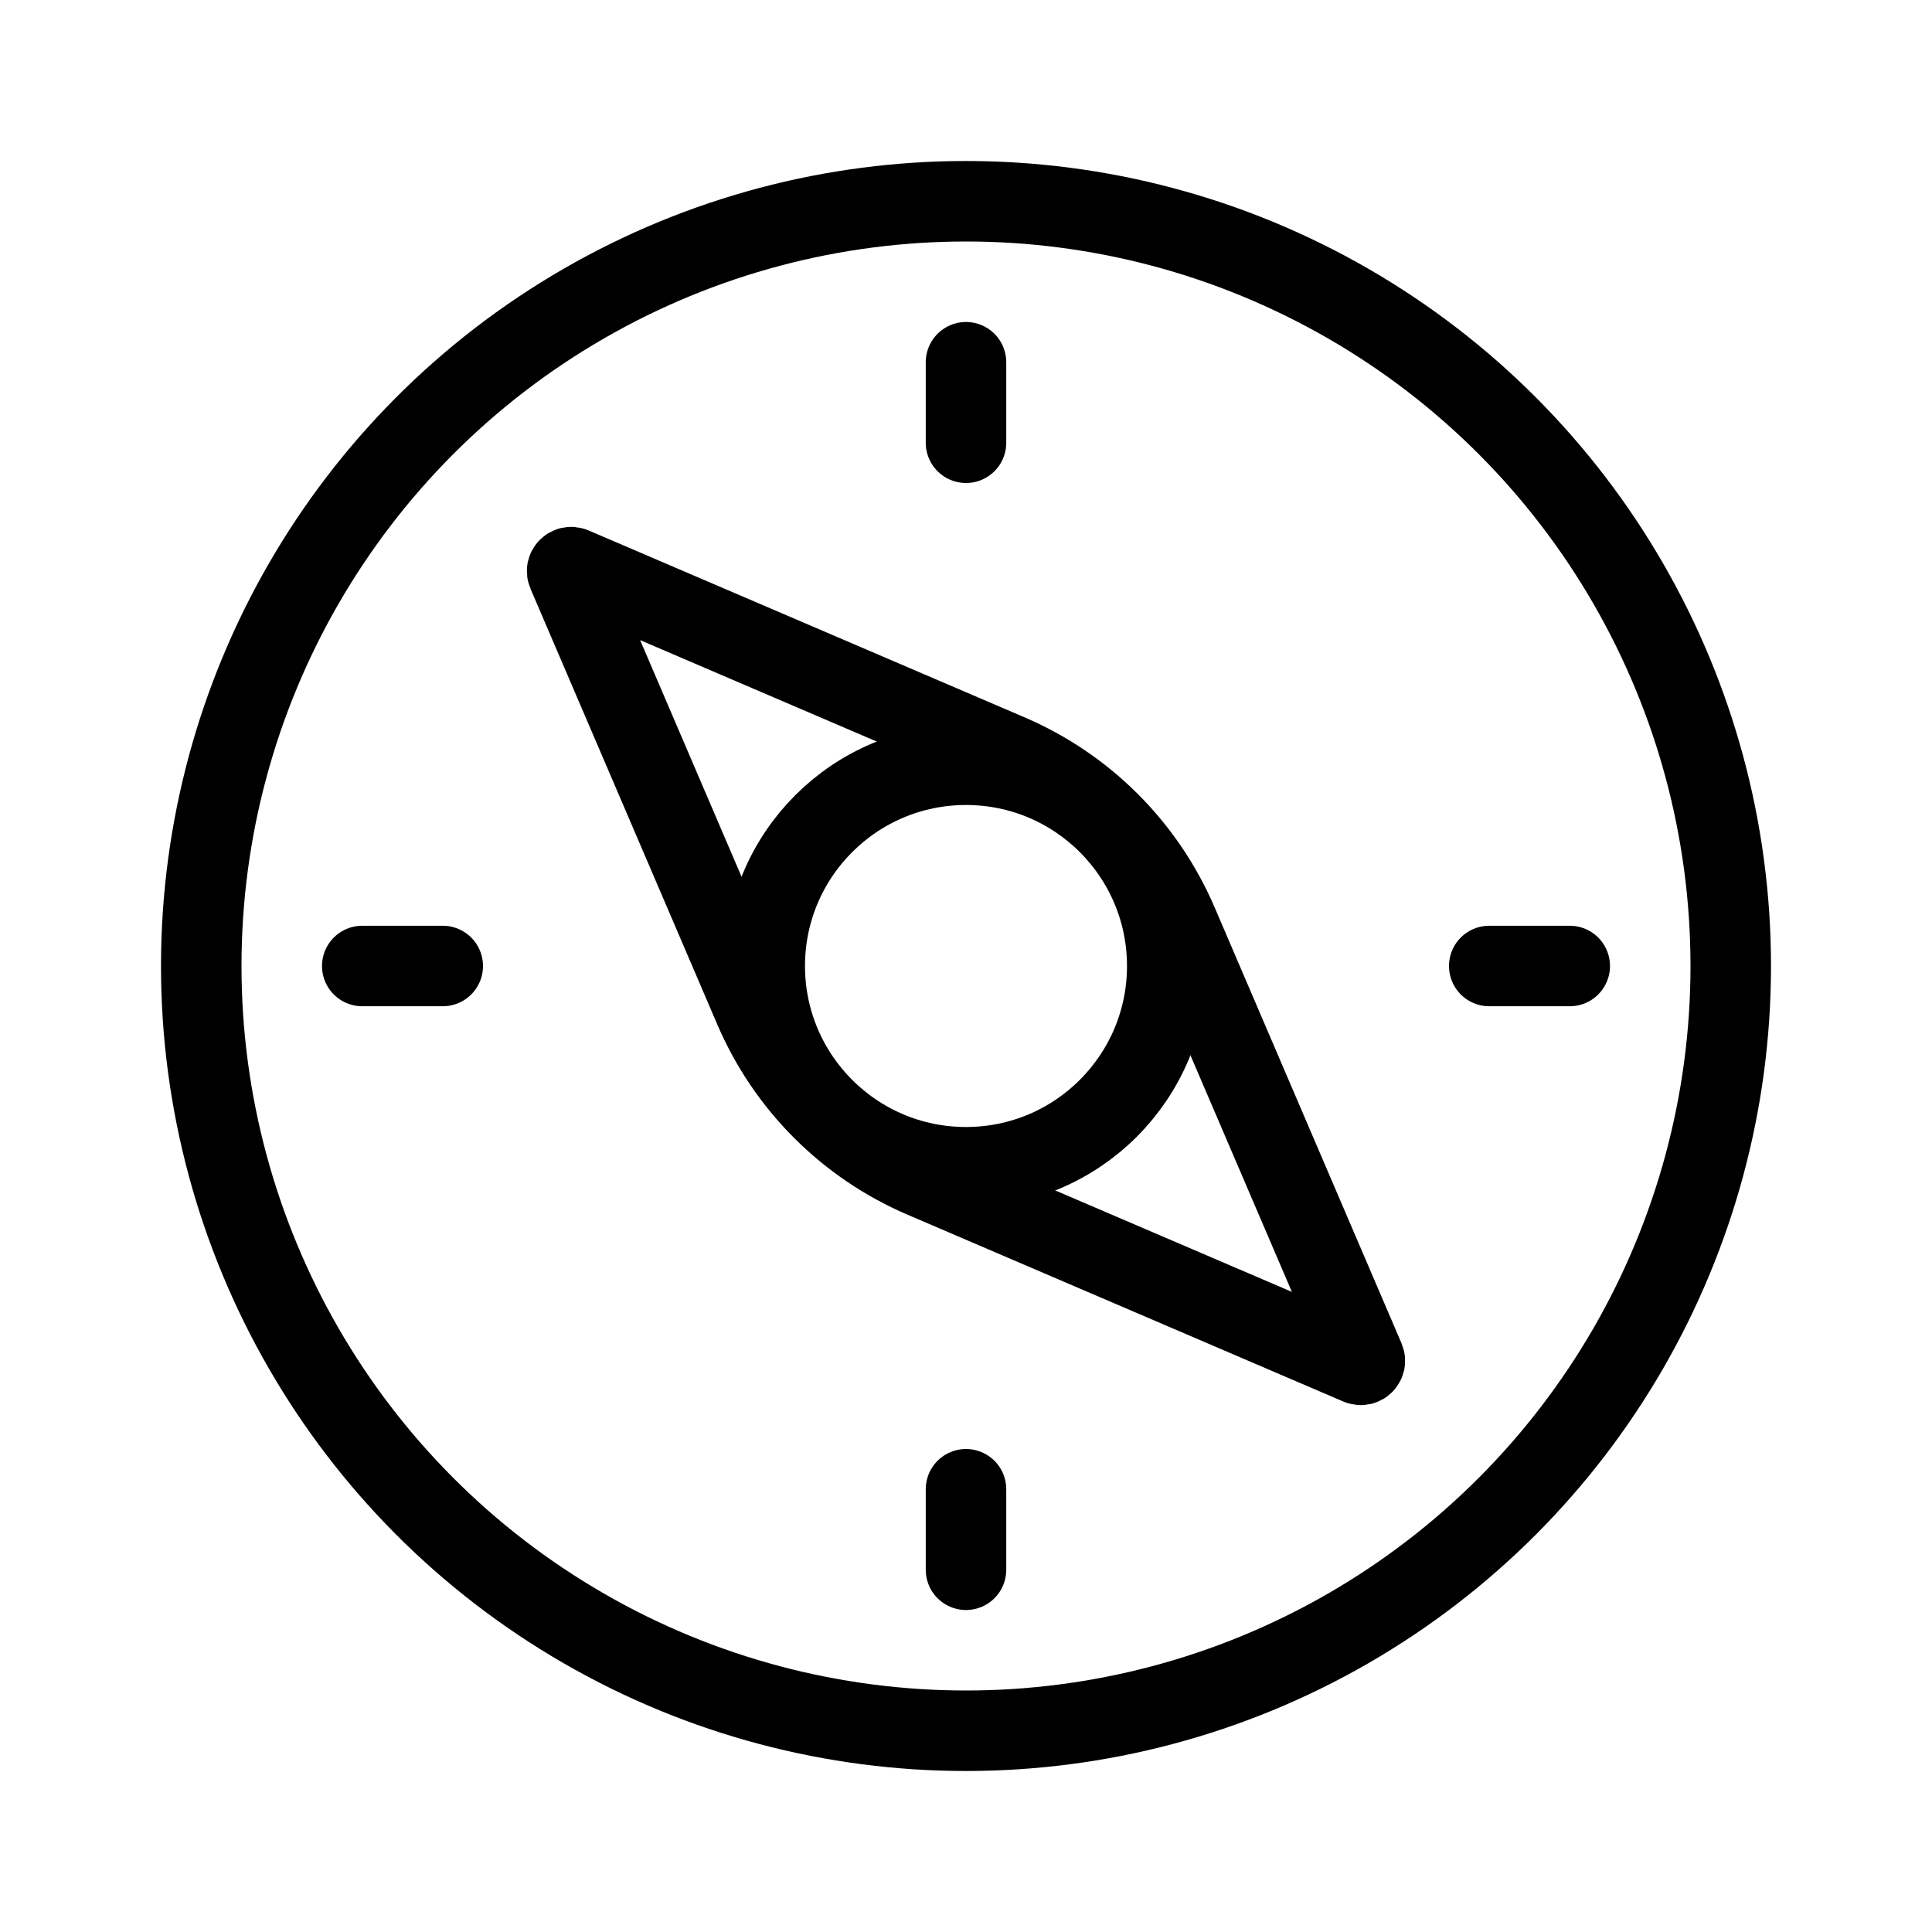 <svg width="24" height="24" viewBox="0 0 24 24" fill="none" xmlns="http://www.w3.org/2000/svg">
<circle cx="12" cy="12" r="9.5" stroke="currentColor"/>
<path d="M18.5 12H19.5" stroke="currentColor" stroke-linecap="round"/>
<path d="M4.5 12H5.5M12 4.5V5.5M12 18.5V19.5" stroke="currentColor" stroke-linecap="round"/>
<path d="M7.049 7.115L9.37 12.529C9.774 13.473 10.527 14.226 11.471 14.63L16.885 16.951C16.927 16.968 16.968 16.927 16.951 16.885L14.63 11.471C14.226 10.527 13.473 9.774 12.529 9.37L7.115 7.049C7.073 7.031 7.031 7.073 7.049 7.115Z" stroke="currentColor" stroke-linecap="round"/>
<circle cx="12" cy="12" r="2.5" stroke="currentColor" stroke-linecap="round"/>
</svg>
